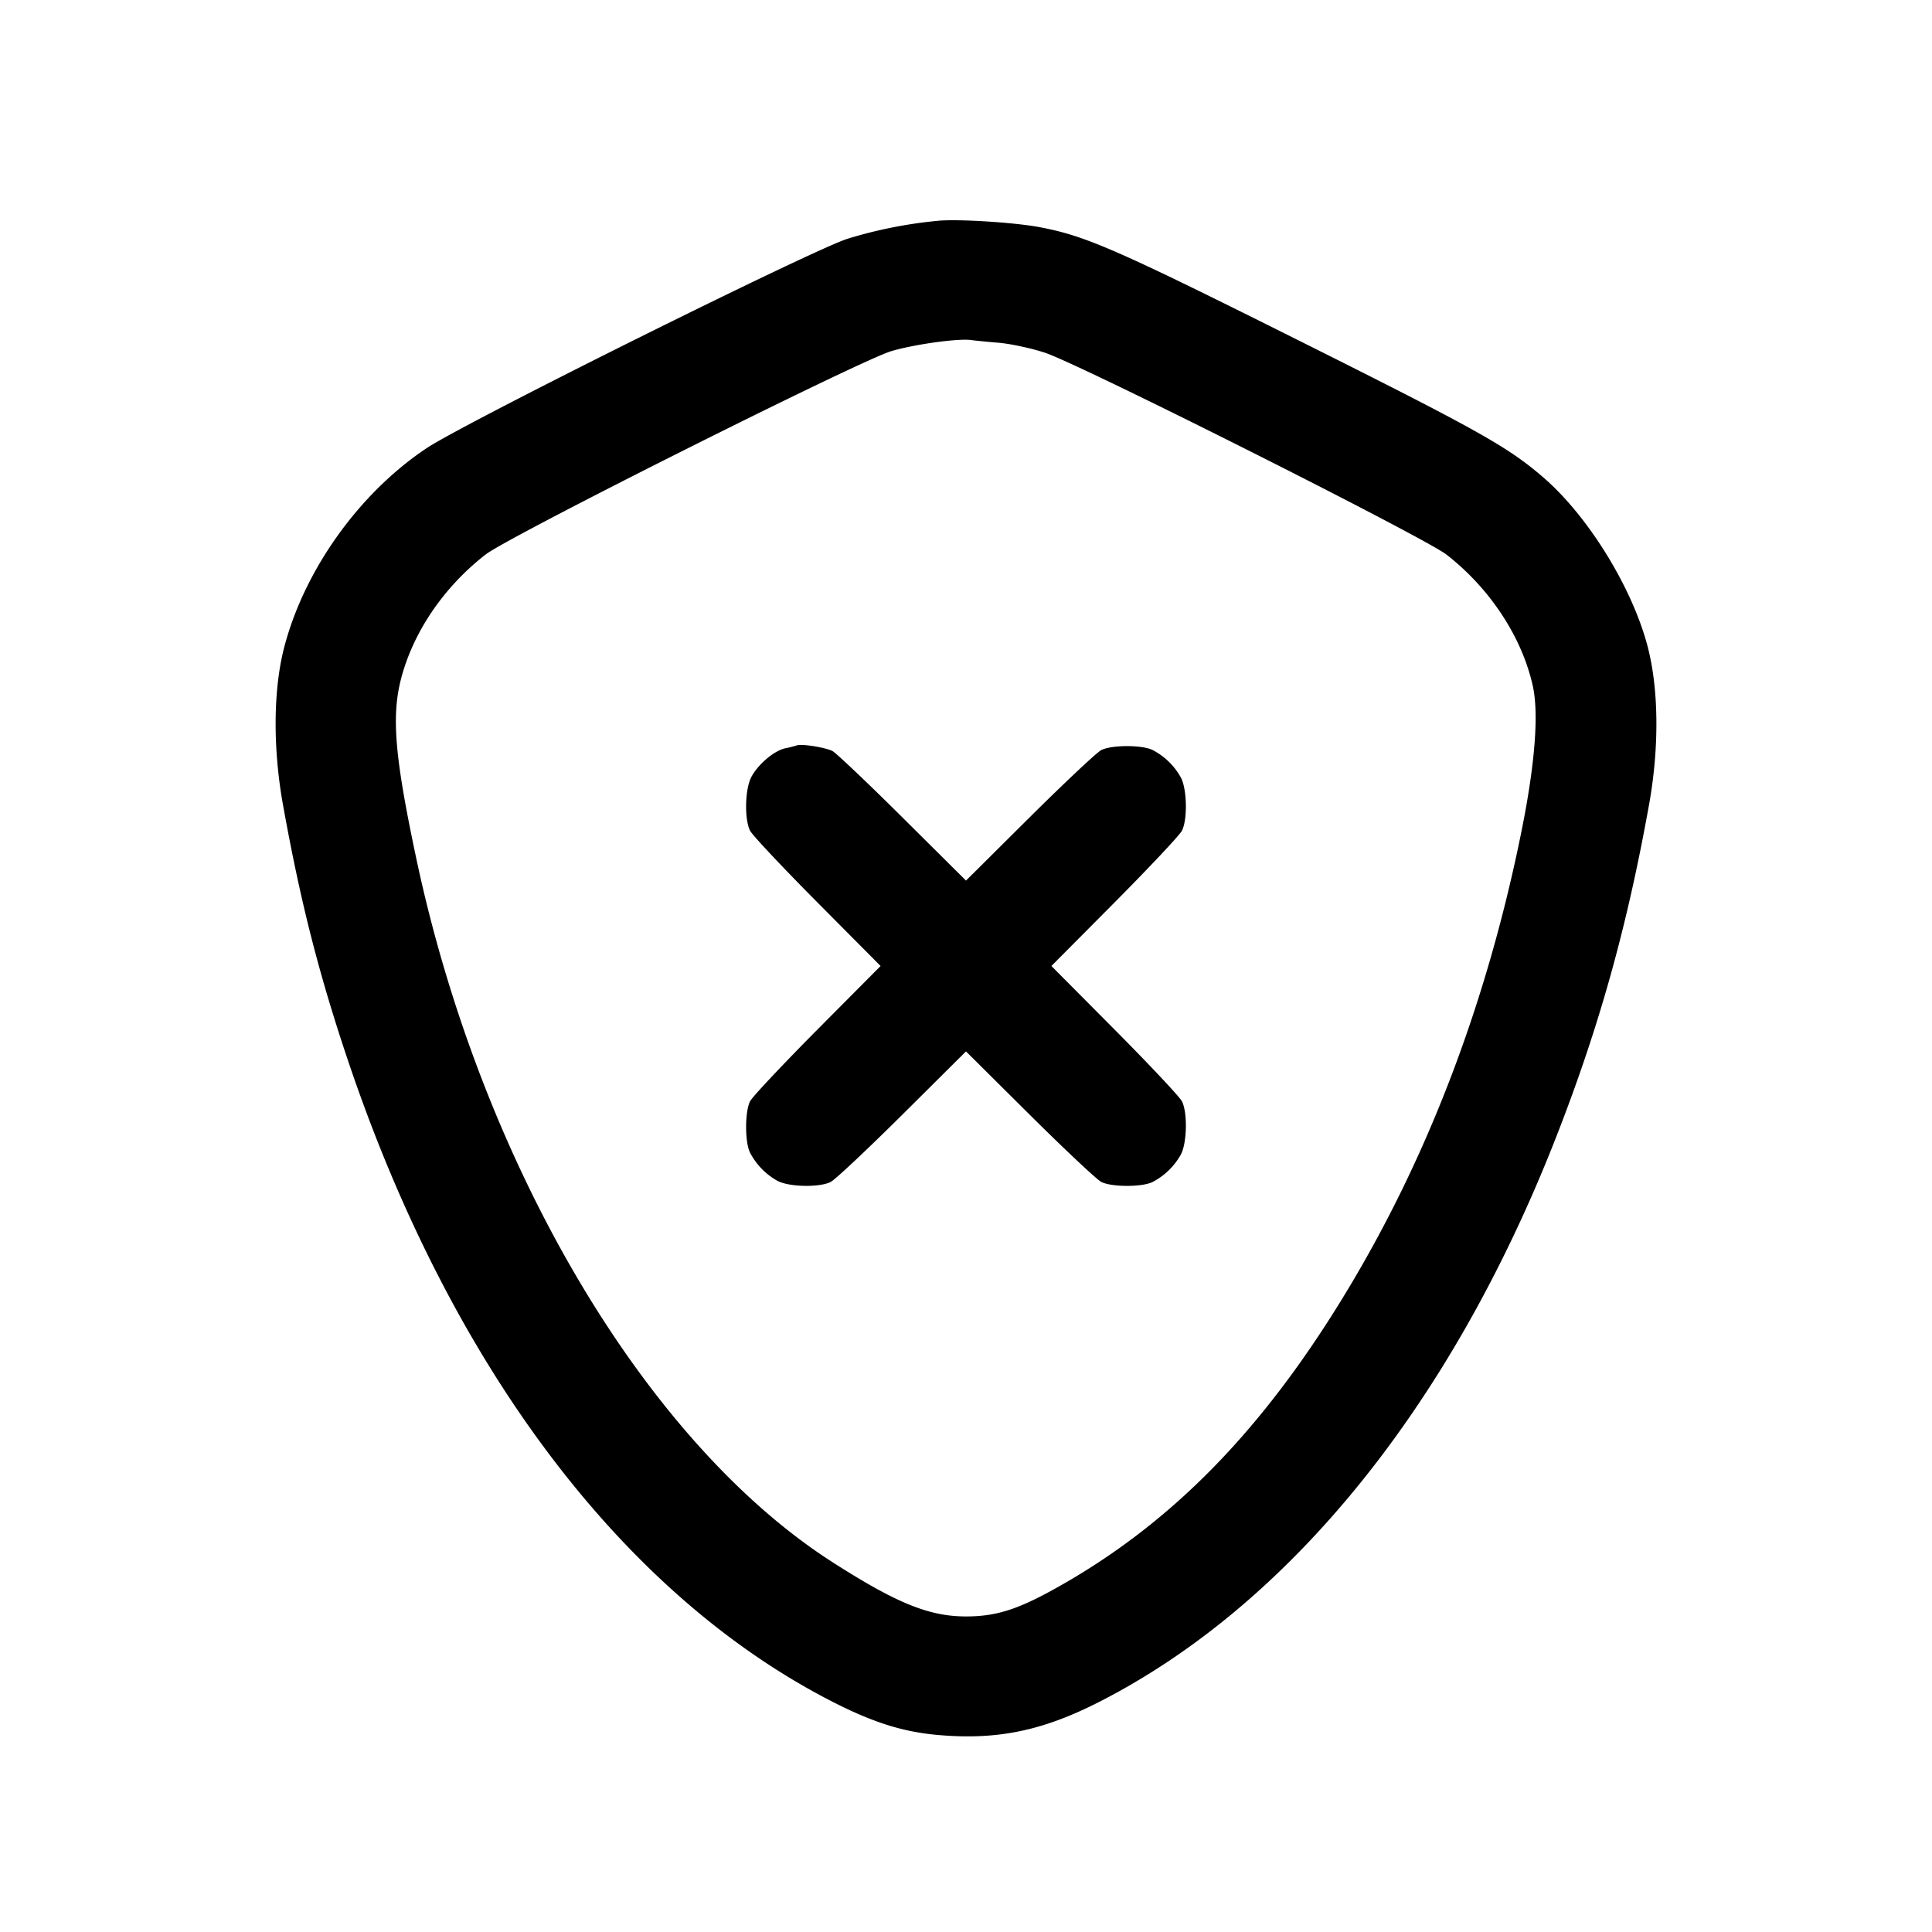 <svg width="24" height="24" fill="none" xmlns="http://www.w3.org/2000/svg"><path d="M11.64 2.744a5.61 5.61 0 0 0-1.112.222c-.452.145-4.751 2.283-5.228 2.601-.835.557-1.516 1.507-1.768 2.468-.138.525-.144 1.252-.017 1.961.214 1.19.441 2.087.803 3.164 1.28 3.812 3.42 6.647 6.02 7.978.507.259.88.377 1.318.415.734.064 1.296-.052 2.006-.415 2.369-1.212 4.371-3.69 5.673-7.023.53-1.357.877-2.599 1.15-4.119.128-.712.121-1.435-.018-1.967-.193-.734-.738-1.617-1.296-2.099-.442-.381-.804-.584-3.051-1.707-2.252-1.126-2.632-1.292-3.2-1.4-.318-.061-1.046-.106-1.28-.079m.768 1.514c.147.013.404.068.571.123.433.141 4.71 2.292 4.989 2.508.542.421.941 1.029 1.074 1.637.074.342.027.957-.137 1.777-.419 2.09-1.133 3.989-2.124 5.652-1.068 1.793-2.233 2.987-3.708 3.798-.447.246-.712.327-1.073.327-.459 0-.864-.165-1.66-.675-2.328-1.493-4.371-4.954-5.175-8.77-.262-1.24-.303-1.739-.183-2.203.151-.581.531-1.14 1.051-1.544.294-.228 4.642-2.407 5.039-2.526.283-.084.829-.16.988-.138.044.006.2.022.348.034M9.9 9.259a1.438 1.438 0 0 1-.147.037c-.139.031-.339.201-.421.359-.078.15-.086.525-.014.665.028.055.404.455.836.89l.785.79-.785.79c-.432.435-.808.835-.836.89-.066.129-.066.512 0 .64a.849.849 0 0 0 .342.35c.145.076.522.083.66.012.055-.028.455-.404.89-.836l.79-.785.79.785c.435.432.835.808.89.836.129.066.512.066.64 0a.849.849 0 0 0 .35-.342c.076-.145.083-.522.012-.66-.028-.055-.404-.455-.836-.89l-.785-.79.785-.79c.432-.435.808-.835.836-.89.071-.138.064-.515-.012-.66a.849.849 0 0 0-.35-.342c-.128-.066-.511-.066-.64 0-.055.028-.455.404-.89.836l-.79.785-.79-.785c-.435-.432-.826-.803-.87-.825-.092-.045-.38-.091-.44-.07" fill-rule="evenodd" fill="#000"/></svg>